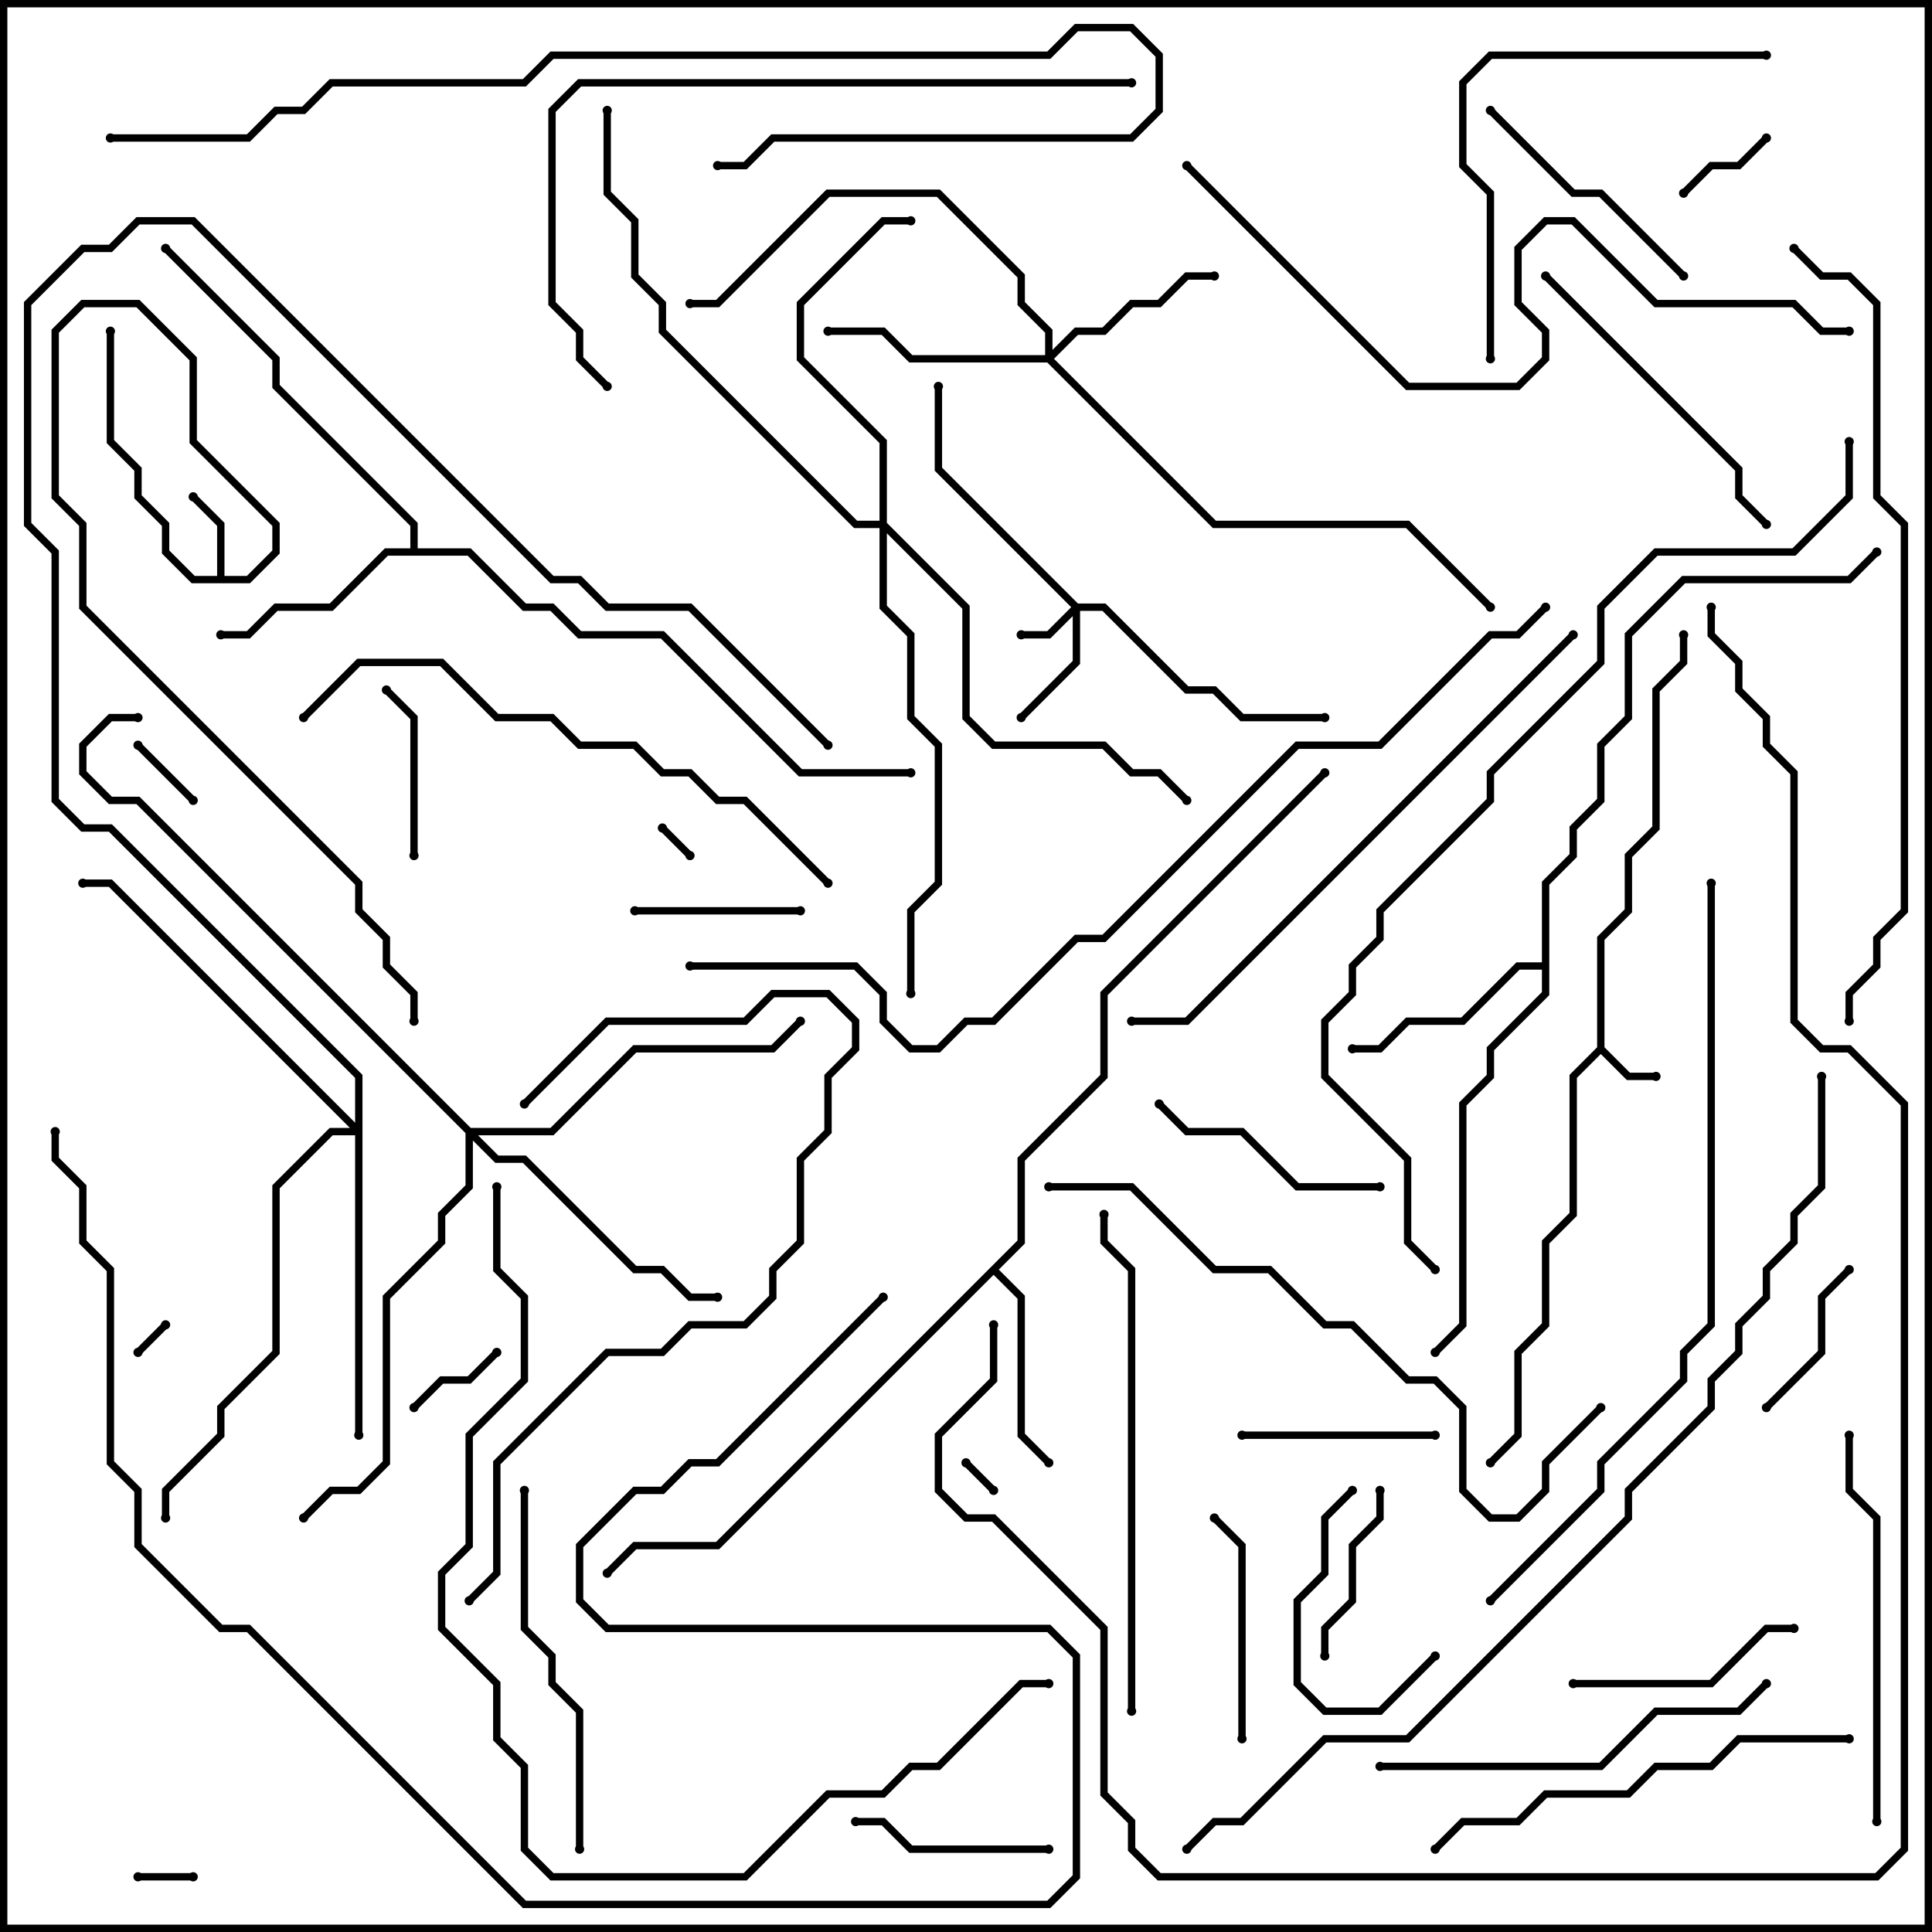 <svg version="1.1" width="105" height="105" xmlns="http://www.w3.org/2000/svg"><path d="M86.8,56.917L86.8,50.917L88.3,49.417L88.3,46.417L89.8,44.917L89.8,37.417L91.3,35.917L91.3,34.5L91.7,34.5L91.7,36.083L90.2,37.583L90.2,45.083L88.7,46.583L88.7,49.583L87.2,51.083L87.2,56.917L88.583,58.3L90,58.3L90,58.7L88.417,58.7L87,57.283L85.7,58.583L85.7,66.083L84.2,67.583L84.2,72.083L82.7,73.583L82.7,78.083L81.141,79.641L80.859,79.359L82.3,77.917L82.3,73.417L83.8,71.917L83.8,67.417L85.3,65.917L85.3,58.417z" stroke="none"/><path d="M11.8,31.3L11.8,28.583L10.359,27.141L10.641,26.859L12.2,28.417L12.2,31.3L13.417,31.3L14.8,29.917L14.8,28.583L10.3,24.083L10.3,19.583L7.417,16.7L4.583,16.7L3.2,18.083L3.2,26.917L4.7,28.417L4.7,32.917L19.7,47.917L19.7,49.417L21.2,50.917L21.2,52.417L22.7,53.917L22.7,55.5L22.3,55.5L22.3,54.083L20.8,52.583L20.8,51.083L19.3,49.583L19.3,48.083L4.3,33.083L4.3,28.583L2.8,27.083L2.8,17.917L4.417,16.3L7.583,16.3L10.7,19.417L10.7,23.917L15.2,28.417L15.2,30.083L13.583,31.7L10.417,31.7L8.8,30.083L8.8,28.583L7.3,27.083L7.3,25.583L5.8,24.083L5.8,18L6.2,18L6.2,23.917L7.7,25.417L7.7,26.917L9.2,28.417L9.2,29.917L10.583,31.3z" stroke="none"/><path d="M55.3,67.417L55.3,62.917L59.8,58.417L59.8,53.917L71.859,41.859L72.141,42.141L60.2,54.083L60.2,58.583L55.7,63.083L55.7,67.583L54.283,69L55.7,70.417L55.7,77.917L57.141,79.359L56.859,79.641L55.3,78.083L55.3,70.583L54,69.283L39.083,84.2L34.583,84.2L33.141,85.641L32.859,85.359L34.417,83.8L38.917,83.8z" stroke="none"/><path d="M22.3,29.8L22.3,28.583L14.8,21.083L14.8,19.583L8.859,13.641L9.141,13.359L15.2,19.417L15.2,20.917L22.7,28.417L22.7,29.8L25.583,29.8L28.583,32.8L30.083,32.8L31.583,34.3L36.083,34.3L43.583,41.8L49.5,41.8L49.5,42.2L43.417,42.2L35.917,34.7L31.417,34.7L29.917,33.2L28.417,33.2L25.417,30.2L21.083,30.2L18.083,33.2L15.083,33.2L13.583,34.7L12,34.7L12,34.3L13.417,34.3L14.917,32.8L17.917,32.8L20.917,29.8z" stroke="none"/><path d="M83.8,52.3L83.8,47.917L85.3,46.417L85.3,44.917L86.8,43.417L86.8,40.417L88.3,38.917L88.3,34.417L91.417,31.3L100.417,31.3L101.859,29.859L102.141,30.141L100.583,31.7L91.583,31.7L88.7,34.583L88.7,39.083L87.2,40.583L87.2,43.583L85.7,45.083L85.7,46.583L84.2,48.083L84.2,54.083L81.2,57.083L81.2,58.583L79.7,60.083L79.7,72.083L78.141,73.641L77.859,73.359L79.3,71.917L79.3,59.917L80.8,58.417L80.8,56.917L83.8,53.917L83.8,52.7L82.583,52.7L79.583,55.7L76.583,55.7L75.083,57.2L73.5,57.2L73.5,56.8L74.917,56.8L76.417,55.3L79.417,55.3L82.417,52.3z" stroke="none"/><path d="M58.583,32.8L60.083,32.8L64.583,37.3L66.083,37.3L67.583,38.8L72,38.8L72,39.2L67.417,39.2L65.917,37.7L64.417,37.7L59.917,33.2L58.7,33.2L58.7,36.083L55.641,39.141L55.359,38.859L58.3,35.917L58.3,33.483L57.083,34.7L55.5,34.7L55.5,34.3L56.917,34.3L58.217,33L50.8,25.583L50.8,21L51.2,21L51.2,25.417z" stroke="none"/><path d="M56.8,19.3L56.8,18.083L55.3,16.583L55.3,15.083L50.917,10.7L45.083,10.7L39.083,16.7L37.5,16.7L37.5,16.3L38.917,16.3L44.917,10.3L51.083,10.3L55.7,14.917L55.7,16.417L57.2,17.917L57.2,19.017L58.417,17.8L59.917,17.8L61.417,16.3L62.917,16.3L64.417,14.8L66,14.8L66,15.2L64.583,15.2L63.083,16.7L61.583,16.7L60.083,18.2L58.583,18.2L57.283,19.5L66.083,28.3L76.583,28.3L81.141,32.859L80.859,33.141L76.417,28.7L65.917,28.7L56.917,19.7L49.417,19.7L47.917,18.2L45,18.2L45,17.8L48.083,17.8L49.583,19.3z" stroke="none"/><path d="M25.583,61.3L29.917,61.3L34.417,56.8L41.917,56.8L43.359,55.359L43.641,55.641L42.083,57.2L34.583,57.2L30.083,61.7L25.983,61.7L27.083,62.8L28.583,62.8L34.583,68.8L36.083,68.8L37.583,70.3L39,70.3L39,70.7L37.417,70.7L35.917,69.2L34.417,69.2L28.417,63.2L26.917,63.2L25.7,61.983L25.7,64.583L24.2,66.083L24.2,67.583L21.2,70.583L21.2,79.583L19.583,81.2L18.083,81.2L16.641,82.641L16.359,82.359L17.917,80.8L19.417,80.8L20.8,79.417L20.8,70.417L23.8,67.417L23.8,65.917L25.3,64.417L25.3,61.583L7.417,43.7L5.917,43.7L4.3,42.083L4.3,40.417L5.917,38.8L7.5,38.8L7.5,39.2L6.083,39.2L4.7,40.583L4.7,41.917L6.083,43.3L7.583,43.3z" stroke="none"/><path d="M19.3,61.017L19.3,58.583L5.917,45.2L4.417,45.2L2.8,43.583L2.8,30.083L1.3,28.583L1.3,16.417L4.417,13.3L5.917,13.3L7.417,11.8L10.583,11.8L30.083,31.3L31.583,31.3L33.083,32.8L37.583,32.8L45.141,40.359L44.859,40.641L37.417,33.2L32.917,33.2L31.417,31.7L29.917,31.7L10.417,12.2L7.583,12.2L6.083,13.7L4.583,13.7L1.7,16.583L1.7,28.417L3.2,29.917L3.2,43.417L4.583,44.8L6.083,44.8L19.7,58.417L19.7,78L19.3,78L19.3,61.7L18.083,61.7L15.2,64.583L15.2,73.583L12.2,76.583L12.2,78.083L9.2,81.083L9.2,82.5L8.8,82.5L8.8,80.917L11.8,77.917L11.8,76.417L14.8,73.417L14.8,64.417L17.917,61.3L19.017,61.3L5.917,48.2L4.5,48.2L4.5,47.8L6.083,47.8z" stroke="none"/><path d="M47.8,28.3L47.8,24.083L43.3,19.583L43.3,16.417L47.917,11.8L49.5,11.8L49.5,12.2L48.083,12.2L43.7,16.583L43.7,19.417L48.2,23.917L48.2,28.417L52.7,32.917L52.7,38.917L54.083,40.3L60.083,40.3L61.583,41.8L63.083,41.8L64.641,43.359L64.359,43.641L62.917,42.2L61.417,42.2L59.917,40.7L53.917,40.7L52.3,39.083L52.3,33.083L48.2,28.983L48.2,32.917L49.7,34.417L49.7,38.917L51.2,40.417L51.2,48.083L49.7,49.583L49.7,54L49.3,54L49.3,49.417L50.8,47.917L50.8,40.583L49.3,39.083L49.3,34.583L47.8,33.083L47.8,28.7L46.417,28.7L35.8,18.083L35.8,16.583L34.3,15.083L34.3,12.083L32.8,10.583L32.8,6L33.2,6L33.2,10.417L34.7,11.917L34.7,14.917L36.2,16.417L36.2,17.917L46.583,28.3z" stroke="none"/><path d="M54.141,80.859L53.859,81.141L52.359,79.641L52.641,79.359z" stroke="none"/><path d="M35.859,45.141L36.141,44.859L37.641,46.359L37.359,46.641z" stroke="none"/><path d="M7.641,73.641L7.359,73.359L8.859,71.859L9.141,72.141z" stroke="none"/><path d="M7.5,102.2L7.5,101.8L10.5,101.8L10.5,102.2z" stroke="none"/><path d="M7.359,40.641L7.641,40.359L10.641,43.359L10.359,43.641z" stroke="none"/><path d="M22.641,76.641L22.359,76.359L23.917,74.8L25.417,74.8L26.859,73.359L27.141,73.641L25.583,75.2L24.083,75.2z" stroke="none"/><path d="M91.641,10.641L91.359,10.359L92.917,8.8L94.417,8.8L95.859,7.359L96.141,7.641L94.583,9.2L93.083,9.2z" stroke="none"/><path d="M96.141,76.641L95.859,76.359L98.8,73.417L98.8,70.417L100.359,68.859L100.641,69.141L99.2,70.583L99.2,73.583z" stroke="none"/><path d="M34.5,49.7L34.5,49.3L43.5,49.3L43.5,49.7z" stroke="none"/><path d="M22.7,46.5L22.3,46.5L22.3,39.083L20.859,37.641L21.141,37.359L22.7,38.917z" stroke="none"/><path d="M72.2,90L71.8,90L71.8,88.417L73.3,86.917L73.3,83.917L74.8,82.417L74.8,81L75.2,81L75.2,82.583L73.7,84.083L73.7,87.083L72.2,88.583z" stroke="none"/><path d="M77.859,89.859L78.141,90.141L75.083,93.2L71.917,93.2L70.3,91.583L70.3,86.917L71.8,85.417L71.8,82.417L73.359,80.859L73.641,81.141L72.2,82.583L72.2,85.583L70.7,87.083L70.7,91.417L72.083,92.8L74.917,92.8z" stroke="none"/><path d="M67.5,78.2L67.5,77.8L78,77.8L78,78.2z" stroke="none"/><path d="M57,100.3L57,100.7L49.417,100.7L47.917,99.2L46.5,99.2L46.5,98.8L48.083,98.8L49.583,100.3z" stroke="none"/><path d="M67.7,94.5L67.3,94.5L67.3,84.083L65.859,82.641L66.141,82.359L67.7,83.917z" stroke="none"/><path d="M85.5,91.7L85.5,91.3L92.917,91.3L95.917,88.3L97.5,88.3L97.5,88.7L96.083,88.7L93.083,91.7z" stroke="none"/><path d="M62.859,60.141L63.141,59.859L64.583,61.3L67.583,61.3L70.583,64.3L75,64.3L75,64.7L70.417,64.7L67.417,61.7L64.417,61.7z" stroke="none"/><path d="M91.641,14.859L91.359,15.141L86.917,10.7L85.417,10.7L80.859,6.141L81.141,5.859L85.583,10.3L87.083,10.3z" stroke="none"/><path d="M83.859,15.141L84.141,14.859L94.7,25.417L94.7,26.917L96.141,28.359L95.859,28.641L94.3,27.083L94.3,25.583z" stroke="none"/><path d="M31.7,100.5L31.3,100.5L31.3,93.083L29.8,91.583L29.8,90.083L28.3,88.583L28.3,81L28.7,81L28.7,88.417L30.2,89.917L30.2,91.417L31.7,92.917z" stroke="none"/><path d="M102.2,99L101.8,99L101.8,82.583L100.3,81.083L100.3,78L100.7,78L100.7,80.917L102.2,82.417z" stroke="none"/><path d="M95.859,91.359L96.141,91.641L94.583,93.2L90.083,93.2L87.083,96.2L75,96.2L75,95.8L86.917,95.8L89.917,92.8L94.417,92.8z" stroke="none"/><path d="M81.2,19.5L80.8,19.5L80.8,10.583L79.3,9.083L79.3,4.417L80.917,2.8L96,2.8L96,3.2L81.083,3.2L79.7,4.583L79.7,8.917L81.2,10.417z" stroke="none"/><path d="M100.5,94.3L100.5,94.7L94.583,94.7L93.083,96.2L90.083,96.2L88.583,97.7L84.083,97.7L82.583,99.2L79.583,99.2L78.141,100.641L77.859,100.359L79.417,98.8L82.417,98.8L83.917,97.3L88.417,97.3L89.917,95.8L92.917,95.8L94.417,94.3z" stroke="none"/><path d="M61.7,93L61.3,93L61.3,69.083L59.8,67.583L59.8,66L60.2,66L60.2,67.417L61.7,68.917z" stroke="none"/><path d="M28.641,60.141L28.359,59.859L32.917,55.3L40.417,55.3L41.917,53.8L45.083,53.8L46.7,55.417L46.7,57.083L45.2,58.583L45.2,61.583L43.7,63.083L43.7,67.583L42.2,69.083L42.2,70.583L40.583,72.2L37.583,72.2L36.083,73.7L33.083,73.7L27.2,79.583L27.2,85.583L25.641,87.141L25.359,86.859L26.8,85.417L26.8,79.417L32.917,73.3L35.917,73.3L37.417,71.8L40.417,71.8L41.8,70.417L41.8,68.917L43.3,67.417L43.3,62.917L44.8,61.417L44.8,58.417L46.3,56.917L46.3,55.583L44.917,54.2L42.083,54.2L40.583,55.7L33.083,55.7z" stroke="none"/><path d="M45.141,47.859L44.859,48.141L40.417,43.7L38.917,43.7L37.417,42.2L35.917,42.2L34.417,40.7L31.417,40.7L29.917,39.2L26.917,39.2L23.917,36.2L19.583,36.2L16.641,39.141L16.359,38.859L19.417,35.8L24.083,35.8L27.083,38.8L30.083,38.8L31.583,40.3L34.583,40.3L36.083,41.8L37.583,41.8L39.083,43.3L40.583,43.3z" stroke="none"/><path d="M85.359,34.359L85.641,34.641L64.583,55.7L61.5,55.7L61.5,55.3L64.417,55.3z" stroke="none"/><path d="M86.859,76.359L87.141,76.641L84.2,79.583L84.2,81.083L82.583,82.7L80.917,82.7L79.3,81.083L79.3,76.583L77.917,75.2L76.417,75.2L73.417,72.2L71.917,72.2L68.917,69.2L65.917,69.2L61.417,64.7L57,64.7L57,64.3L61.583,64.3L66.083,68.8L69.083,68.8L72.083,71.8L73.583,71.8L76.583,74.8L78.083,74.8L79.7,76.417L79.7,80.917L81.083,82.3L82.417,82.3L83.8,80.917L83.8,79.417z" stroke="none"/><path d="M61.5,4.3L61.5,4.7L31.583,4.7L30.2,6.083L30.2,16.417L31.7,17.917L31.7,19.417L33.141,20.859L32.859,21.141L31.3,19.583L31.3,18.083L29.8,16.583L29.8,5.917L31.417,4.3z" stroke="none"/><path d="M6,7.7L6,7.3L13.417,7.3L14.917,5.8L16.417,5.8L17.917,4.3L28.417,4.3L29.917,2.8L56.917,2.8L58.417,1.3L61.583,1.3L63.2,2.917L63.2,6.083L61.583,7.7L42.083,7.7L40.583,9.2L39,9.2L39,8.8L40.417,8.8L41.917,7.3L61.417,7.3L62.8,5.917L62.8,3.083L61.417,1.7L58.583,1.7L57.083,3.2L30.083,3.2L28.583,4.7L18.083,4.7L16.583,6.2L15.083,6.2L13.583,7.7z" stroke="none"/><path d="M64.359,9.141L64.641,8.859L76.583,20.8L82.417,20.8L83.8,19.417L83.8,18.083L82.3,16.583L82.3,13.417L83.917,11.8L85.583,11.8L90.083,16.3L97.583,16.3L99.083,17.8L100.5,17.8L100.5,18.2L98.917,18.2L97.417,16.7L89.917,16.7L85.417,12.2L84.083,12.2L82.7,13.583L82.7,16.417L84.2,17.917L84.2,19.583L82.583,21.2L76.417,21.2z" stroke="none"/><path d="M26.8,64.5L27.2,64.5L27.2,68.917L28.7,70.417L28.7,75.083L25.7,78.083L25.7,84.083L24.2,85.583L24.2,88.417L27.2,91.417L27.2,94.417L28.7,95.917L28.7,100.417L30.083,101.8L40.417,101.8L44.917,97.3L47.917,97.3L49.417,95.8L50.917,95.8L55.417,91.3L57,91.3L57,91.7L55.583,91.7L51.083,96.2L49.583,96.2L48.083,97.7L45.083,97.7L40.583,102.2L29.917,102.2L28.3,100.583L28.3,96.083L26.8,94.583L26.8,91.583L23.8,88.583L23.8,85.417L25.3,83.917L25.3,77.917L28.3,74.917L28.3,70.583L26.8,69.083z" stroke="none"/><path d="M92.8,48L93.2,48L93.2,72.083L91.7,73.583L91.7,75.083L87.2,79.583L87.2,81.083L81.141,87.141L80.859,86.859L86.8,80.917L86.8,79.417L91.3,74.917L91.3,73.417L92.8,71.917z" stroke="none"/><path d="M97.359,13.641L97.641,13.359L99.083,14.8L100.583,14.8L102.2,16.417L102.2,26.917L103.7,28.417L103.7,49.583L102.2,51.083L102.2,52.583L100.7,54.083L100.7,55.5L100.3,55.5L100.3,53.917L101.8,52.417L101.8,50.917L103.3,49.417L103.3,28.583L101.8,27.083L101.8,16.583L100.417,15.2L98.917,15.2z" stroke="none"/><path d="M47.859,70.359L48.141,70.641L39.083,79.7L37.583,79.7L36.083,81.2L34.583,81.2L31.7,84.083L31.7,86.917L33.083,88.3L57.083,88.3L58.7,89.917L58.7,102.083L57.083,103.7L28.417,103.7L13.417,88.7L11.917,88.7L7.3,84.083L7.3,81.083L5.8,79.583L5.8,69.083L4.3,67.583L4.3,64.583L2.8,63.083L2.8,61.5L3.2,61.5L3.2,62.917L4.7,64.417L4.7,67.417L6.2,68.917L6.2,79.417L7.7,80.917L7.7,83.917L12.083,88.3L13.583,88.3L28.583,103.3L56.917,103.3L58.3,101.917L58.3,90.083L56.917,88.7L32.917,88.7L31.3,87.083L31.3,83.917L34.417,80.8L35.917,80.8L37.417,79.3L38.917,79.3z" stroke="none"/><path d="M100.3,24L100.7,24L100.7,27.083L97.583,30.2L90.083,30.2L87.2,33.083L87.2,36.083L81.2,42.083L81.2,43.583L75.2,49.583L75.2,51.083L73.7,52.583L73.7,54.083L72.2,55.583L72.2,58.417L76.7,62.917L76.7,67.417L78.141,68.859L77.859,69.141L76.3,67.583L76.3,63.083L71.8,58.583L71.8,55.417L73.3,53.917L73.3,52.417L74.8,50.917L74.8,49.417L80.8,43.417L80.8,41.917L86.8,35.917L86.8,32.917L89.917,29.8L97.417,29.8L100.3,26.917z" stroke="none"/><path d="M83.859,32.859L84.141,33.141L82.583,34.7L81.083,34.7L75.083,40.7L70.583,40.7L60.083,51.2L58.583,51.2L54.083,55.7L52.583,55.7L51.083,57.2L49.417,57.2L47.8,55.583L47.8,54.083L46.417,52.7L37.5,52.7L37.5,52.3L46.583,52.3L48.2,53.917L48.2,55.417L49.583,56.8L50.917,56.8L52.417,55.3L53.917,55.3L58.417,50.8L59.917,50.8L70.417,40.3L74.917,40.3L80.917,34.3L82.417,34.3z" stroke="none"/><path d="M98.8,58.5L99.2,58.5L99.2,64.583L97.7,66.083L97.7,67.583L96.2,69.083L96.2,70.583L94.7,72.083L94.7,73.583L93.2,75.083L93.2,76.583L88.7,81.083L88.7,82.583L76.583,94.7L72.083,94.7L67.583,99.2L66.083,99.2L64.641,100.641L64.359,100.359L65.917,98.8L67.417,98.8L71.917,94.3L76.417,94.3L88.3,82.417L88.3,80.917L92.8,76.417L92.8,74.917L94.3,73.417L94.3,71.917L95.8,70.417L95.8,68.917L97.3,67.417L97.3,65.917L98.8,64.417z" stroke="none"/><path d="M53.8,72L54.2,72L54.2,75.083L51.2,78.083L51.2,80.917L52.583,82.3L54.083,82.3L60.2,88.417L60.2,97.417L61.7,98.917L61.7,100.417L63.083,101.8L101.917,101.8L103.3,100.417L103.3,60.083L100.417,57.2L98.917,57.2L97.3,55.583L97.3,42.083L95.8,40.583L95.8,39.083L94.3,37.583L94.3,36.083L92.8,34.583L92.8,33L93.2,33L93.2,34.417L94.7,35.917L94.7,37.417L96.2,38.917L96.2,40.417L97.7,41.917L97.7,55.417L99.083,56.8L100.583,56.8L103.7,59.917L103.7,100.583L102.083,102.2L62.917,102.2L61.3,100.583L61.3,99.083L59.8,97.583L59.8,88.583L53.917,82.7L52.417,82.7L50.8,81.083L50.8,77.917L53.8,74.917z" stroke="none"/><circle cx="90" cy="58.5" r="0.25" stroke-width="0" fill="#000" /><circle cx="91.5" cy="34.5" r="0.25" stroke-width="0" fill="#000" /><circle cx="81" cy="79.5" r="0.25" stroke-width="0" fill="#000" /><circle cx="10.5" cy="27" r="0.25" stroke-width="0" fill="#000" /><circle cx="6" cy="18" r="0.25" stroke-width="0" fill="#000" /><circle cx="22.5" cy="55.5" r="0.25" stroke-width="0" fill="#000" /><circle cx="57" cy="79.5" r="0.25" stroke-width="0" fill="#000" /><circle cx="33" cy="85.5" r="0.25" stroke-width="0" fill="#000" /><circle cx="72" cy="42" r="0.25" stroke-width="0" fill="#000" /><circle cx="12" cy="34.5" r="0.25" stroke-width="0" fill="#000" /><circle cx="9" cy="13.5" r="0.25" stroke-width="0" fill="#000" /><circle cx="49.5" cy="42" r="0.25" stroke-width="0" fill="#000" /><circle cx="73.5" cy="57" r="0.25" stroke-width="0" fill="#000" /><circle cx="78" cy="73.5" r="0.25" stroke-width="0" fill="#000" /><circle cx="102" cy="30" r="0.25" stroke-width="0" fill="#000" /><circle cx="55.5" cy="34.5" r="0.25" stroke-width="0" fill="#000" /><circle cx="55.5" cy="39" r="0.25" stroke-width="0" fill="#000" /><circle cx="51" cy="21" r="0.25" stroke-width="0" fill="#000" /><circle cx="72" cy="39" r="0.25" stroke-width="0" fill="#000" /><circle cx="66" cy="15" r="0.25" stroke-width="0" fill="#000" /><circle cx="45" cy="18" r="0.25" stroke-width="0" fill="#000" /><circle cx="37.5" cy="16.5" r="0.25" stroke-width="0" fill="#000" /><circle cx="81" cy="33" r="0.25" stroke-width="0" fill="#000" /><circle cx="39" cy="70.5" r="0.25" stroke-width="0" fill="#000" /><circle cx="43.5" cy="55.5" r="0.25" stroke-width="0" fill="#000" /><circle cx="16.5" cy="82.5" r="0.25" stroke-width="0" fill="#000" /><circle cx="7.5" cy="39" r="0.25" stroke-width="0" fill="#000" /><circle cx="19.5" cy="78" r="0.25" stroke-width="0" fill="#000" /><circle cx="4.5" cy="48" r="0.25" stroke-width="0" fill="#000" /><circle cx="9" cy="82.5" r="0.25" stroke-width="0" fill="#000" /><circle cx="45" cy="40.5" r="0.25" stroke-width="0" fill="#000" /><circle cx="49.5" cy="12" r="0.25" stroke-width="0" fill="#000" /><circle cx="64.5" cy="43.5" r="0.25" stroke-width="0" fill="#000" /><circle cx="49.5" cy="54" r="0.25" stroke-width="0" fill="#000" /><circle cx="33" cy="6" r="0.25" stroke-width="0" fill="#000" /><circle cx="54" cy="81" r="0.25" stroke-width="0" fill="#000" /><circle cx="52.5" cy="79.5" r="0.25" stroke-width="0" fill="#000" /><circle cx="36" cy="45" r="0.25" stroke-width="0" fill="#000" /><circle cx="37.5" cy="46.5" r="0.25" stroke-width="0" fill="#000" /><circle cx="7.5" cy="73.5" r="0.25" stroke-width="0" fill="#000" /><circle cx="9" cy="72" r="0.25" stroke-width="0" fill="#000" /><circle cx="7.5" cy="102" r="0.25" stroke-width="0" fill="#000" /><circle cx="10.5" cy="102" r="0.25" stroke-width="0" fill="#000" /><circle cx="7.5" cy="40.5" r="0.25" stroke-width="0" fill="#000" /><circle cx="10.5" cy="43.5" r="0.25" stroke-width="0" fill="#000" /><circle cx="22.5" cy="76.5" r="0.25" stroke-width="0" fill="#000" /><circle cx="27" cy="73.5" r="0.25" stroke-width="0" fill="#000" /><circle cx="91.5" cy="10.5" r="0.25" stroke-width="0" fill="#000" /><circle cx="96" cy="7.5" r="0.25" stroke-width="0" fill="#000" /><circle cx="96" cy="76.5" r="0.25" stroke-width="0" fill="#000" /><circle cx="100.5" cy="69" r="0.25" stroke-width="0" fill="#000" /><circle cx="34.5" cy="49.5" r="0.25" stroke-width="0" fill="#000" /><circle cx="43.5" cy="49.5" r="0.25" stroke-width="0" fill="#000" /><circle cx="22.5" cy="46.5" r="0.25" stroke-width="0" fill="#000" /><circle cx="21" cy="37.5" r="0.25" stroke-width="0" fill="#000" /><circle cx="72" cy="90" r="0.25" stroke-width="0" fill="#000" /><circle cx="75" cy="81" r="0.25" stroke-width="0" fill="#000" /><circle cx="78" cy="90" r="0.25" stroke-width="0" fill="#000" /><circle cx="73.5" cy="81" r="0.25" stroke-width="0" fill="#000" /><circle cx="67.5" cy="78" r="0.25" stroke-width="0" fill="#000" /><circle cx="78" cy="78" r="0.25" stroke-width="0" fill="#000" /><circle cx="57" cy="100.5" r="0.25" stroke-width="0" fill="#000" /><circle cx="46.5" cy="99" r="0.25" stroke-width="0" fill="#000" /><circle cx="67.5" cy="94.5" r="0.25" stroke-width="0" fill="#000" /><circle cx="66" cy="82.5" r="0.25" stroke-width="0" fill="#000" /><circle cx="85.5" cy="91.5" r="0.25" stroke-width="0" fill="#000" /><circle cx="97.5" cy="88.5" r="0.25" stroke-width="0" fill="#000" /><circle cx="63" cy="60" r="0.25" stroke-width="0" fill="#000" /><circle cx="75" cy="64.5" r="0.25" stroke-width="0" fill="#000" /><circle cx="91.5" cy="15" r="0.25" stroke-width="0" fill="#000" /><circle cx="81" cy="6" r="0.25" stroke-width="0" fill="#000" /><circle cx="84" cy="15" r="0.25" stroke-width="0" fill="#000" /><circle cx="96" cy="28.5" r="0.25" stroke-width="0" fill="#000" /><circle cx="31.5" cy="100.5" r="0.25" stroke-width="0" fill="#000" /><circle cx="28.5" cy="81" r="0.25" stroke-width="0" fill="#000" /><circle cx="102" cy="99" r="0.25" stroke-width="0" fill="#000" /><circle cx="100.5" cy="78" r="0.25" stroke-width="0" fill="#000" /><circle cx="96" cy="91.5" r="0.25" stroke-width="0" fill="#000" /><circle cx="75" cy="96" r="0.25" stroke-width="0" fill="#000" /><circle cx="81" cy="19.5" r="0.25" stroke-width="0" fill="#000" /><circle cx="96" cy="3" r="0.25" stroke-width="0" fill="#000" /><circle cx="100.5" cy="94.5" r="0.25" stroke-width="0" fill="#000" /><circle cx="78" cy="100.5" r="0.25" stroke-width="0" fill="#000" /><circle cx="61.5" cy="93" r="0.25" stroke-width="0" fill="#000" /><circle cx="60" cy="66" r="0.25" stroke-width="0" fill="#000" /><circle cx="28.5" cy="60" r="0.25" stroke-width="0" fill="#000" /><circle cx="25.5" cy="87" r="0.25" stroke-width="0" fill="#000" /><circle cx="45" cy="48" r="0.25" stroke-width="0" fill="#000" /><circle cx="16.5" cy="39" r="0.25" stroke-width="0" fill="#000" /><circle cx="85.5" cy="34.5" r="0.25" stroke-width="0" fill="#000" /><circle cx="61.5" cy="55.5" r="0.25" stroke-width="0" fill="#000" /><circle cx="87" cy="76.5" r="0.25" stroke-width="0" fill="#000" /><circle cx="57" cy="64.5" r="0.25" stroke-width="0" fill="#000" /><circle cx="61.5" cy="4.5" r="0.25" stroke-width="0" fill="#000" /><circle cx="33" cy="21" r="0.25" stroke-width="0" fill="#000" /><circle cx="6" cy="7.5" r="0.25" stroke-width="0" fill="#000" /><circle cx="39" cy="9" r="0.25" stroke-width="0" fill="#000" /><circle cx="64.5" cy="9" r="0.25" stroke-width="0" fill="#000" /><circle cx="100.5" cy="18" r="0.25" stroke-width="0" fill="#000" /><circle cx="27" cy="64.5" r="0.25" stroke-width="0" fill="#000" /><circle cx="57" cy="91.5" r="0.25" stroke-width="0" fill="#000" /><circle cx="93" cy="48" r="0.25" stroke-width="0" fill="#000" /><circle cx="81" cy="87" r="0.25" stroke-width="0" fill="#000" /><circle cx="97.5" cy="13.5" r="0.25" stroke-width="0" fill="#000" /><circle cx="100.5" cy="55.5" r="0.25" stroke-width="0" fill="#000" /><circle cx="48" cy="70.5" r="0.25" stroke-width="0" fill="#000" /><circle cx="3" cy="61.5" r="0.25" stroke-width="0" fill="#000" /><circle cx="100.5" cy="24" r="0.25" stroke-width="0" fill="#000" /><circle cx="78" cy="69" r="0.25" stroke-width="0" fill="#000" /><circle cx="84" cy="33" r="0.25" stroke-width="0" fill="#000" /><circle cx="37.5" cy="52.5" r="0.25" stroke-width="0" fill="#000" /><circle cx="99" cy="58.5" r="0.25" stroke-width="0" fill="#000" /><circle cx="64.5" cy="100.5" r="0.25" stroke-width="0" fill="#000" /><circle cx="54" cy="72" r="0.25" stroke-width="0" fill="#000" /><circle cx="93" cy="33" r="0.25" stroke-width="0" fill="#000" /><rect x="0" y="0" width="105" height="105" stroke-width="0.8" stroke="#000" fill="none" /></svg>